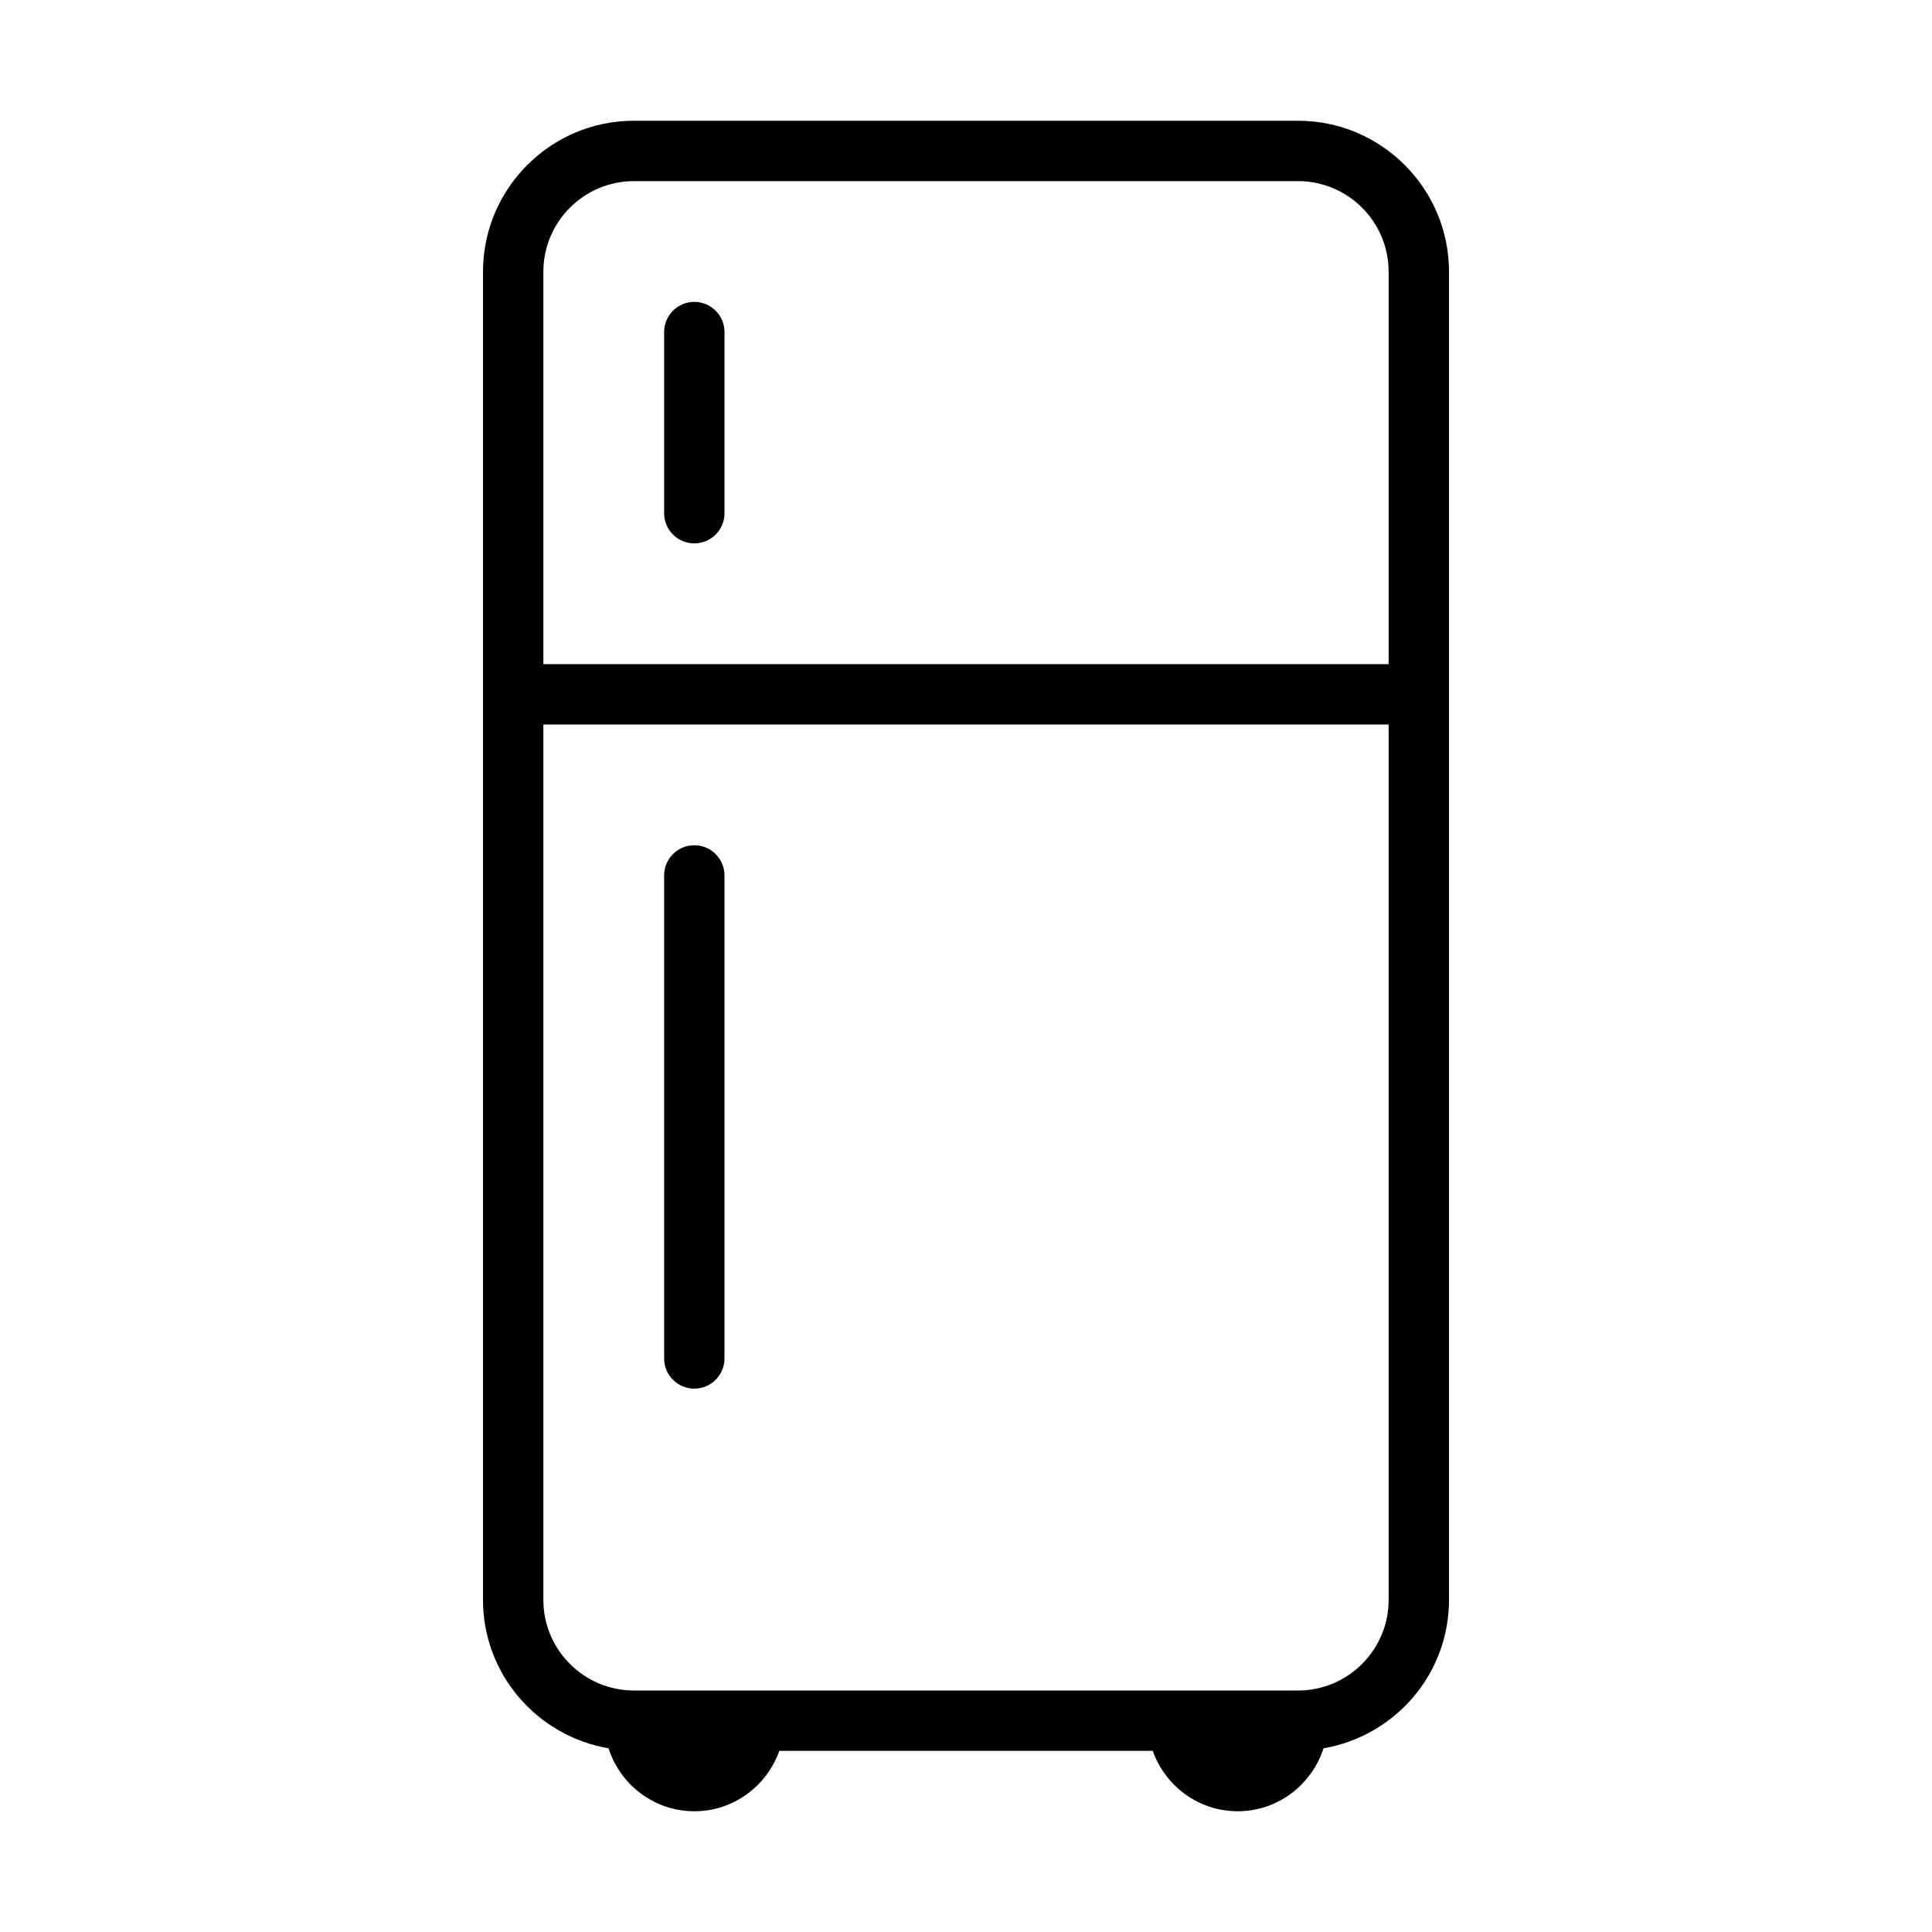 <?xml version="1.0" encoding="UTF-8" standalone="no"?>
<svg width="64px" height="64px" viewBox="0 0 64 64" version="1.1" xmlns="http://www.w3.org/2000/svg" xmlns:xlink="http://www.w3.org/1999/xlink">
    <!-- Generator: Sketch 3.7.2 (28276) - http://www.bohemiancoding.com/sketch -->
    <title>kit-fridge</title>
    <desc>Created with Sketch.</desc>
    <defs></defs>
    <g id="64px-Line" stroke="none" stroke-width="1" fill="none" fill-rule="evenodd">
        <g id="kit-fridge"></g>
        <path d="M20.158,57.915 C20.547,59.12 21.667,60 23,60 C24.302,60 25.402,59.161 25.816,58 L38.185,58 C38.599,59.161 39.699,60 41.001,60 C42.334,60 43.454,59.12 43.843,57.915 C46.198,57.511 48,55.469 48,53 L48,9 C48,6.243 45.757,4 43,4 L21,4 C18.243,4 16,6.243 16,9 L16,53 C16,55.469 17.802,57.511 20.158,57.915 L20.158,57.915 Z M43,56 L21,56 C19.346,56 18,54.654 18,53 L18,24 L46,24 L46,53 C46,54.654 44.654,56 43,56 L43,56 Z M21,6 L43,6 C44.654,6 46,7.346 46,9 L46,22 L18,22 L18,9 C18,7.346 19.346,6 21,6 L21,6 Z" id="Shape" fill="#000000"></path>
        <path d="M23,18 C23.552,18 24,17.552 24,17 L24,11 C24,10.448 23.552,10 23,10 C22.448,10 22,10.448 22,11 L22,17 C22,17.552 22.448,18 23,18 L23,18 Z" id="Shape" fill="#000000"></path>
        <path d="M23,28 C22.448,28 22,28.448 22,29 L22,45 C22,45.552 22.448,46 23,46 C23.552,46 24,45.552 24,45 L24,29 C24,28.448 23.552,28 23,28 L23,28 Z" id="Shape" fill="#000000"></path>
    </g>
</svg>
